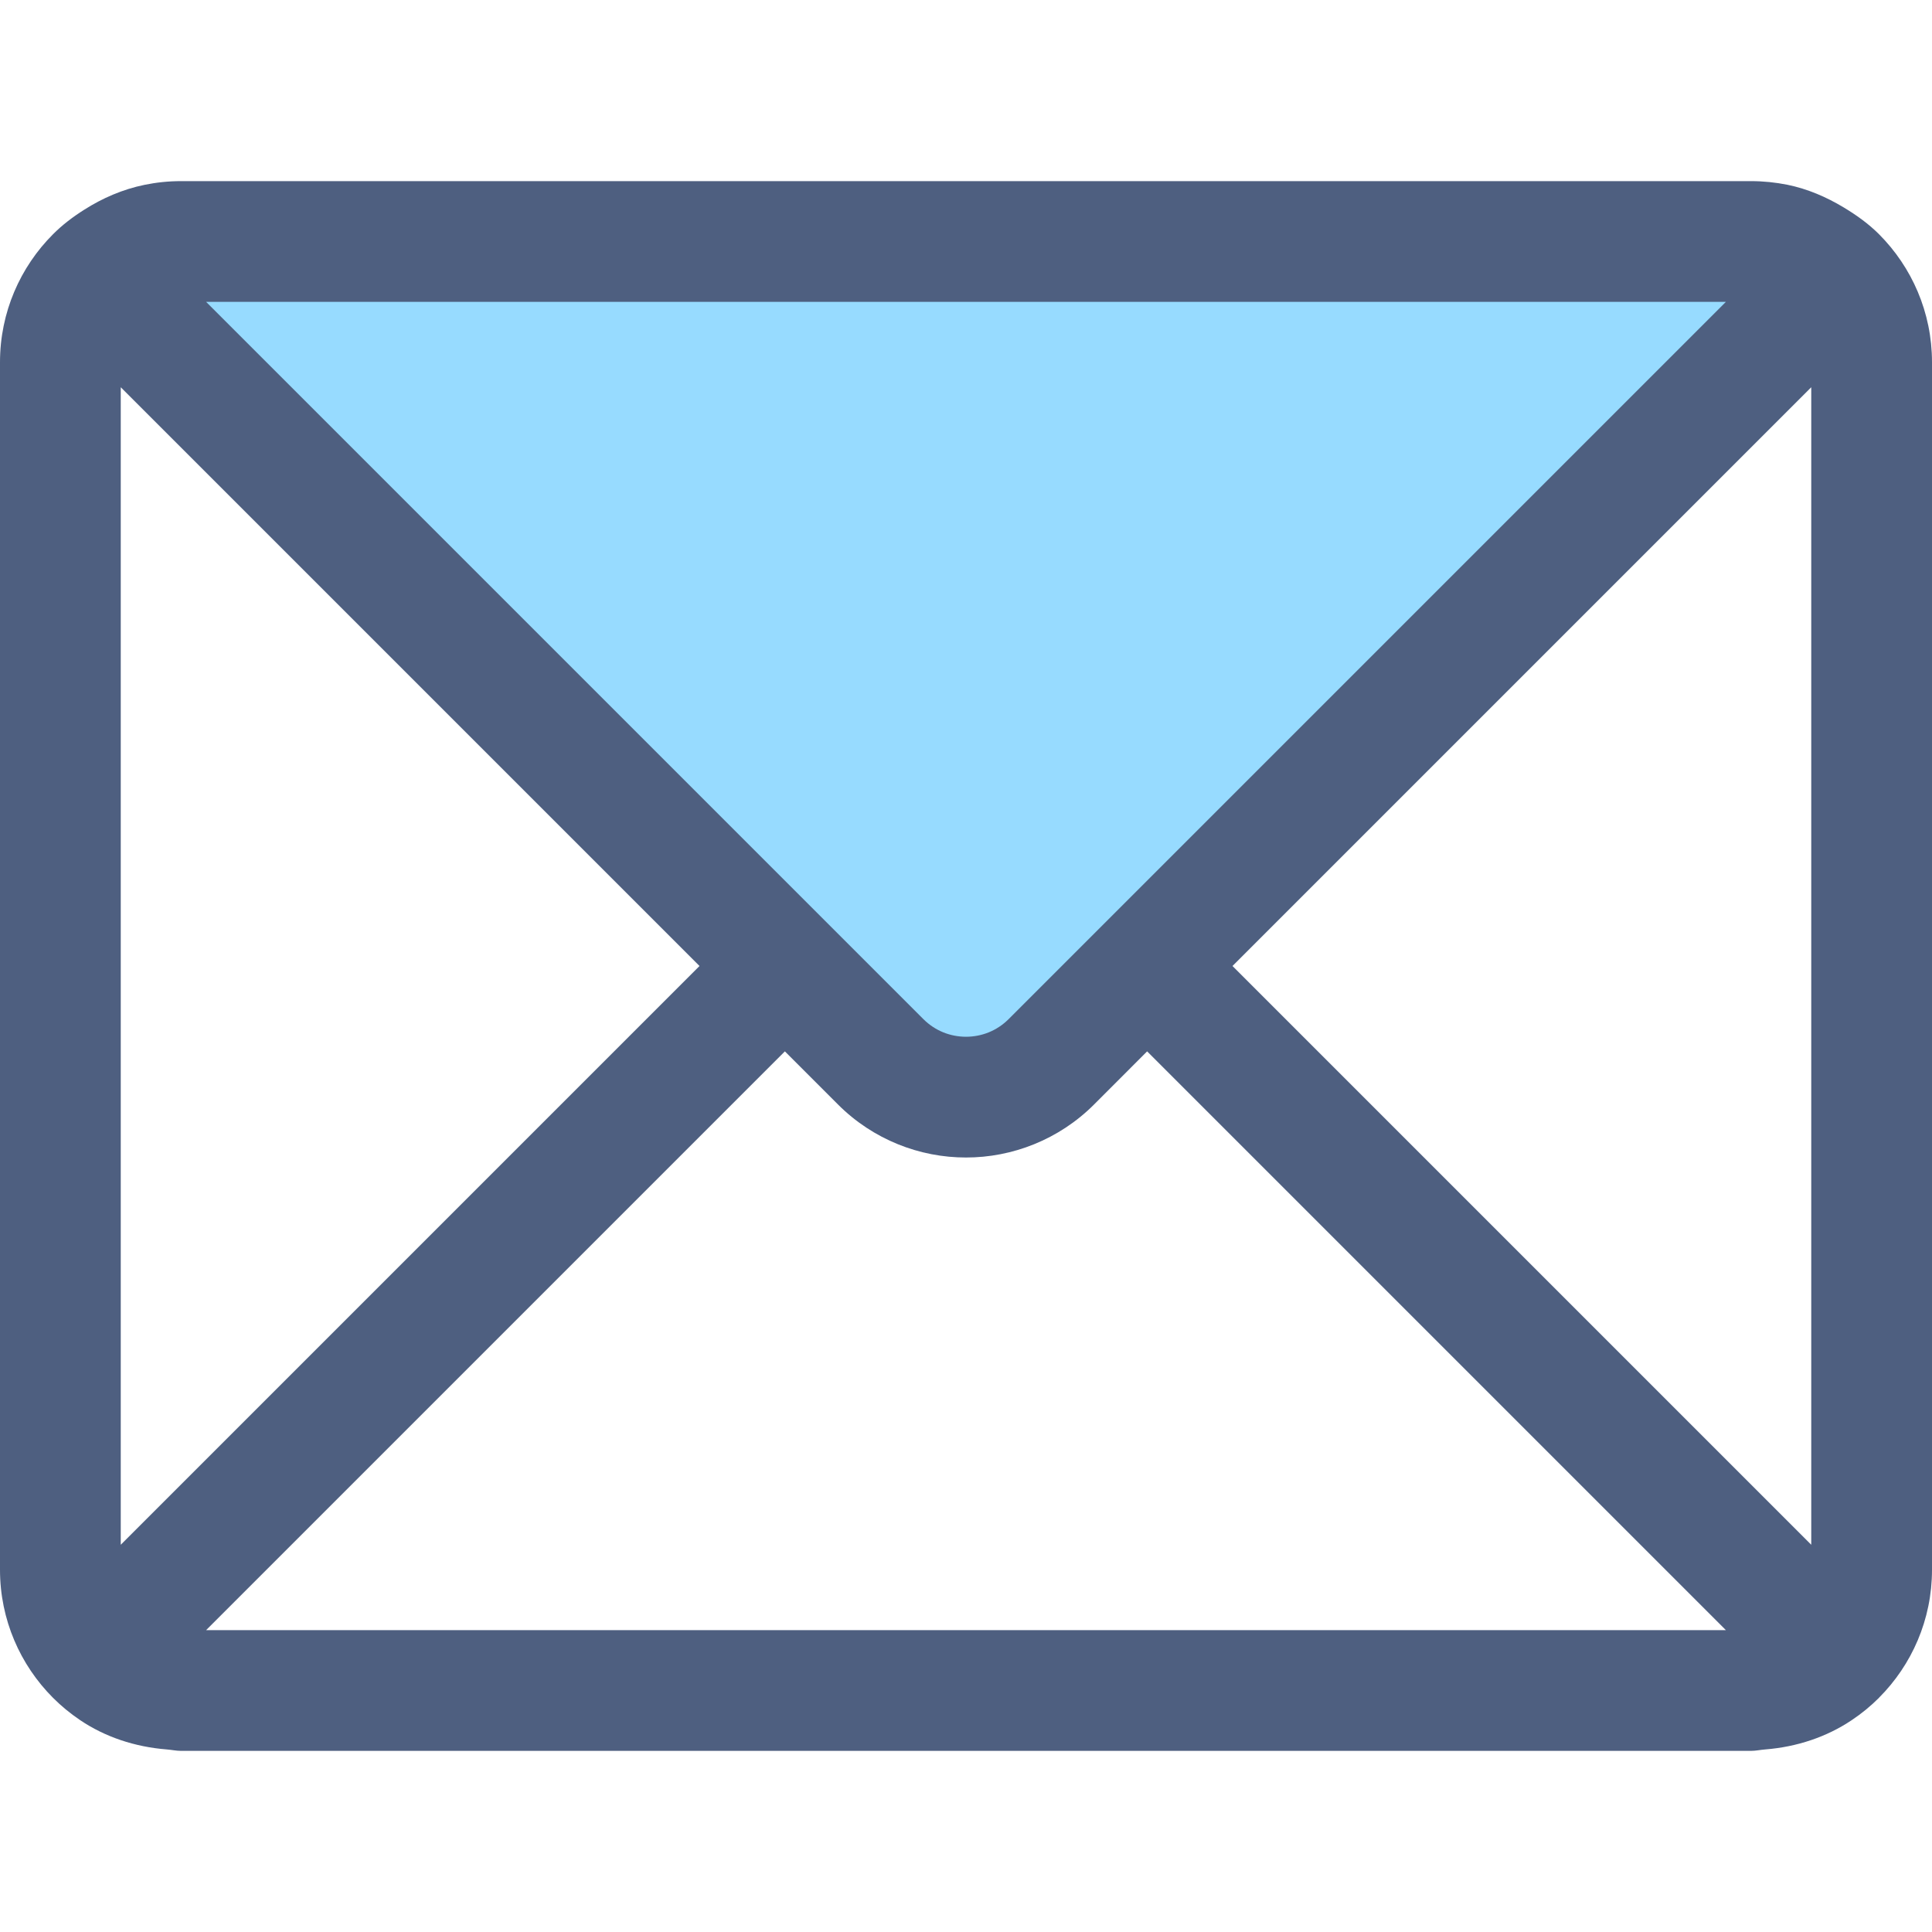 <?xml version="1.0" encoding="iso-8859-1"?>
<!-- Generator: Adobe Illustrator 19.0.0, SVG Export Plug-In . SVG Version: 6.00 Build 0)  -->
<svg version="1.1" id="Layer_1" xmlns="http://www.w3.org/2000/svg" xmlns:xlink="http://www.w3.org/1999/xlink" x="0px" y="0px"
	 viewBox="0 0 512 512" style="enable-background:new 0 0 512 512;" xml:space="preserve">
<path style="fill:#97DBFF;" d="M464,64H48c-8.832,0-16.832,3.584-22.624,9.376l208,208c12.496,12.496,32.752,12.496,45.248,0
	l208-208C480.832,67.584,472.832,64,464,64z"/>
<path style="fill:#4E5F80;" d="M497.952,62.064L497.952,62.064c-2.768-2.768-5.968-5.056-9.344-7.088
	c-4.576-2.752-9.536-4.912-14.944-6.016C470.528,48.336,467.296,48,464,48H48c-3.312,0-6.544,0.336-9.664,0.976
	c-5.808,1.184-11.168,3.52-16,6.592c-2.992,1.888-5.808,4.016-8.272,6.496l0,0C5.376,70.752,0,82.752,0,96v320
	c0,13.248,5.376,25.248,14.048,33.936c0,0,0,0,0.016,0.016c2.16,2.16,4.544,4.128,7.104,5.856c6.64,4.496,14.544,7.136,22.992,7.808
	C45.44,463.712,46.688,464,48,464h416c1.312,0,2.544-0.288,3.84-0.384c8.384-0.672,16.208-3.296,22.816-7.712
	c2.624-1.744,5.072-3.744,7.28-5.952v-0.016C506.624,441.248,512,429.248,512,416V96C512,82.752,506.624,70.752,497.952,62.064z
	 M457.376,80L267.312,270.064c-3.168,3.152-7.168,4.672-11.312,4.688c-4.144-0.016-8.144-1.536-11.312-4.688L54.624,80H457.376z
	 M32,409.376V102.624L185.376,256L32,409.376z M54.624,432L208,278.624l14.064,14.064c9.328,9.344,21.712,14.08,33.936,14.064
	c12.224,0.016,24.608-4.72,33.936-14.048L304,278.624L457.376,432H54.624z M480,409.376L326.624,256L480,102.624V409.376z"/>
<g>
</g>
<g>
</g>
<g>
</g>
<g>
</g>
<g>
</g>
<g>
</g>
<g>
</g>
<g>
</g>
<g>
</g>
<g>
</g>
<g>
</g>
<g>
</g>
<g>
</g>
<g>
</g>
<g>
</g>
</svg>
